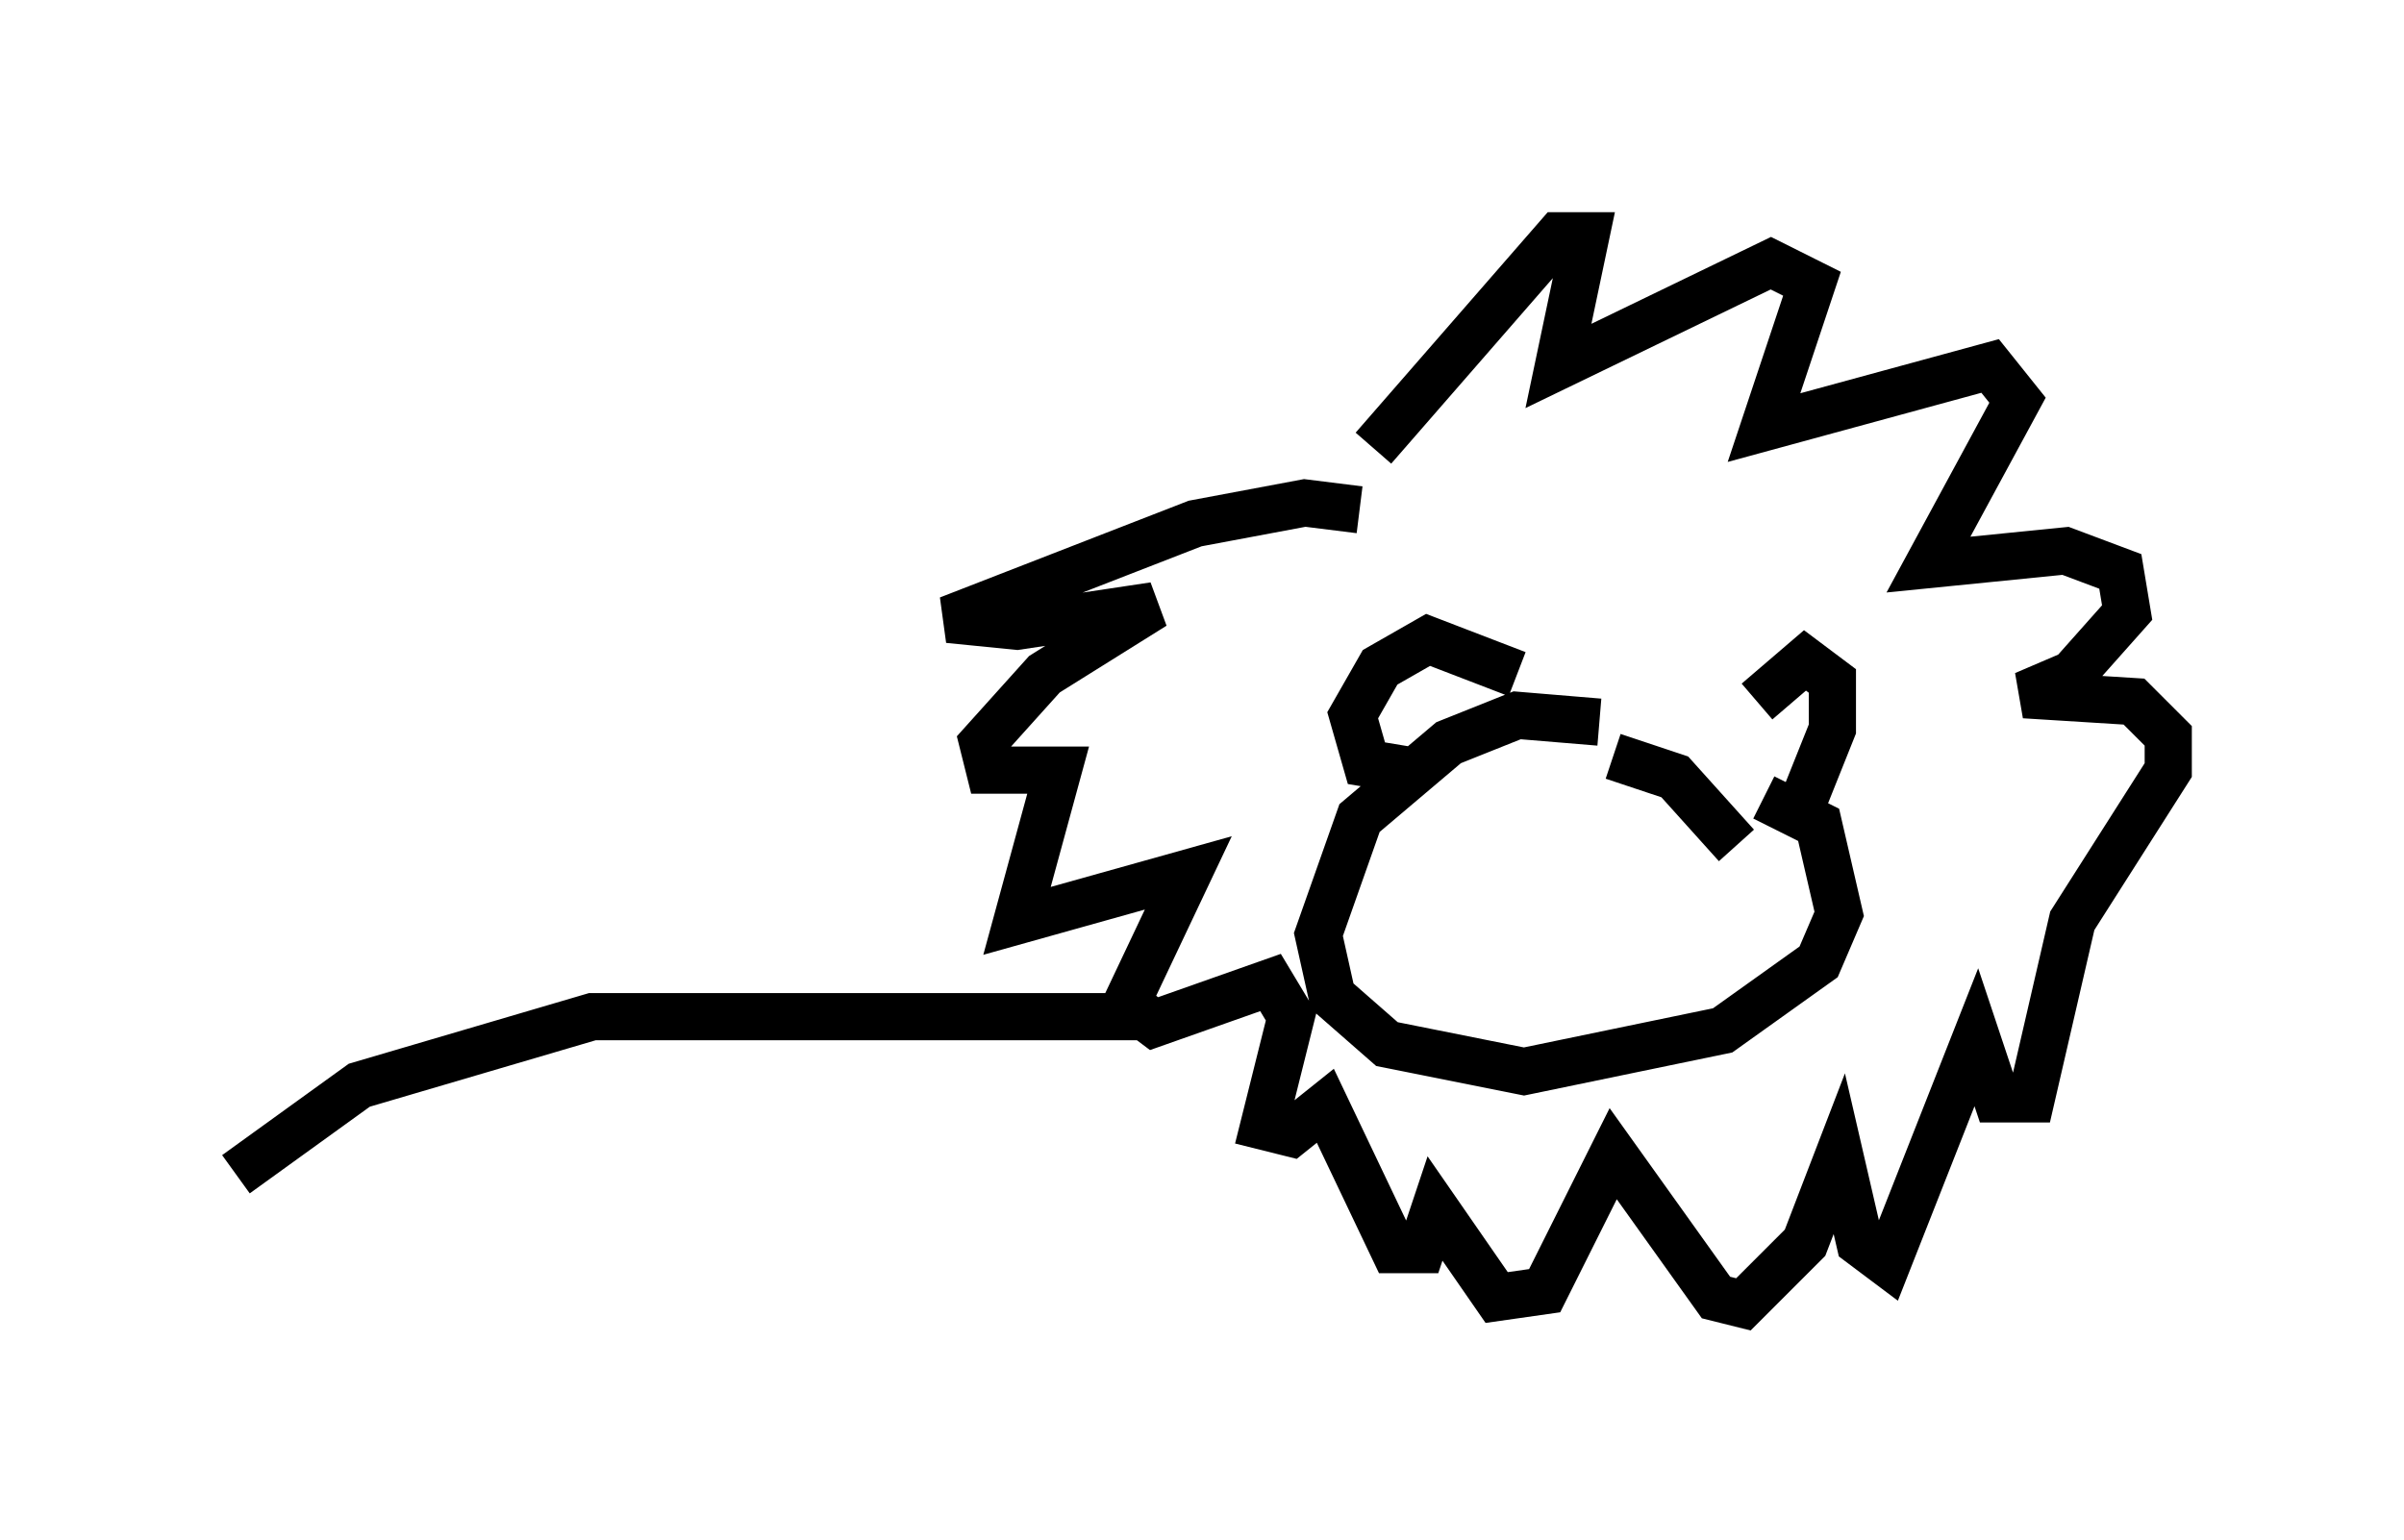 <?xml version="1.0" encoding="utf-8" ?>
<svg baseProfile="full" height="32.659" version="1.1" width="50.961" xmlns="http://www.w3.org/2000/svg" xmlns:ev="http://www.w3.org/2001/xml-events" xmlns:xlink="http://www.w3.org/1999/xlink"><defs /><rect fill="white" height="32.659" width="50.961" x="0" y="0" /><path d="M34.776, 16.33 m-0.872, -1.017 l-1.743, -0.145 -1.453, 0.581 l-1.888, 1.598 -0.872, 2.469 l0.291, 1.307 1.162, 1.017 l2.905, 0.581 4.212, -0.872 l2.034, -1.453 0.436, -1.017 l-0.436, -1.888 -1.162, -0.581 m-5.229, -2.615 l-1.888, -0.726 -1.017, 0.581 l-0.581, 1.017 0.291, 1.017 l0.872, 0.145 m7.408, -1.453 l1.017, -0.872 0.581, 0.436 l0.0, 1.017 -0.581, 1.453 m-4.067, -0.872 l1.307, 0.436 1.307, 1.453 m-7.989, -7.117 l-1.162, -0.145 -2.324, 0.436 l-5.229, 2.034 1.453, 0.145 l2.905, -0.436 -2.324, 1.453 l-1.307, 1.453 0.145, 0.581 l1.453, 0.0 -0.872, 3.196 l3.631, -1.017 -1.307, 2.76 l0.581, 0.436 2.469, -0.872 l0.436, 0.726 -0.581, 2.324 l0.581, 0.145 0.726, -0.581 l1.453, 3.05 0.581, 0.0 l0.291, -0.872 1.307, 1.888 l1.017, -0.145 1.453, -2.905 l2.179, 3.05 0.581, 0.145 l1.307, -1.307 0.726, -1.888 l0.436, 1.888 0.581, 0.436 l1.888, -4.793 0.436, 1.307 l0.726, 0.0 0.872, -3.777 l2.034, -3.196 0.0, -0.726 l-0.726, -0.726 -2.324, -0.145 l1.017, -0.436 1.162, -1.307 l-0.145, -0.872 -1.162, -0.436 l-2.905, 0.291 1.888, -3.486 l-0.581, -0.726 -4.793, 1.307 l1.017, -3.05 -0.872, -0.436 l-4.503, 2.179 0.581, -2.76 l-0.581, 0.0 -3.922, 4.503 m-4.939, 12.056 l-11.62, 0.0 -4.939, 1.453 l-2.615, 1.888 " fill="none" stroke="black" stroke-width="1" /></svg>